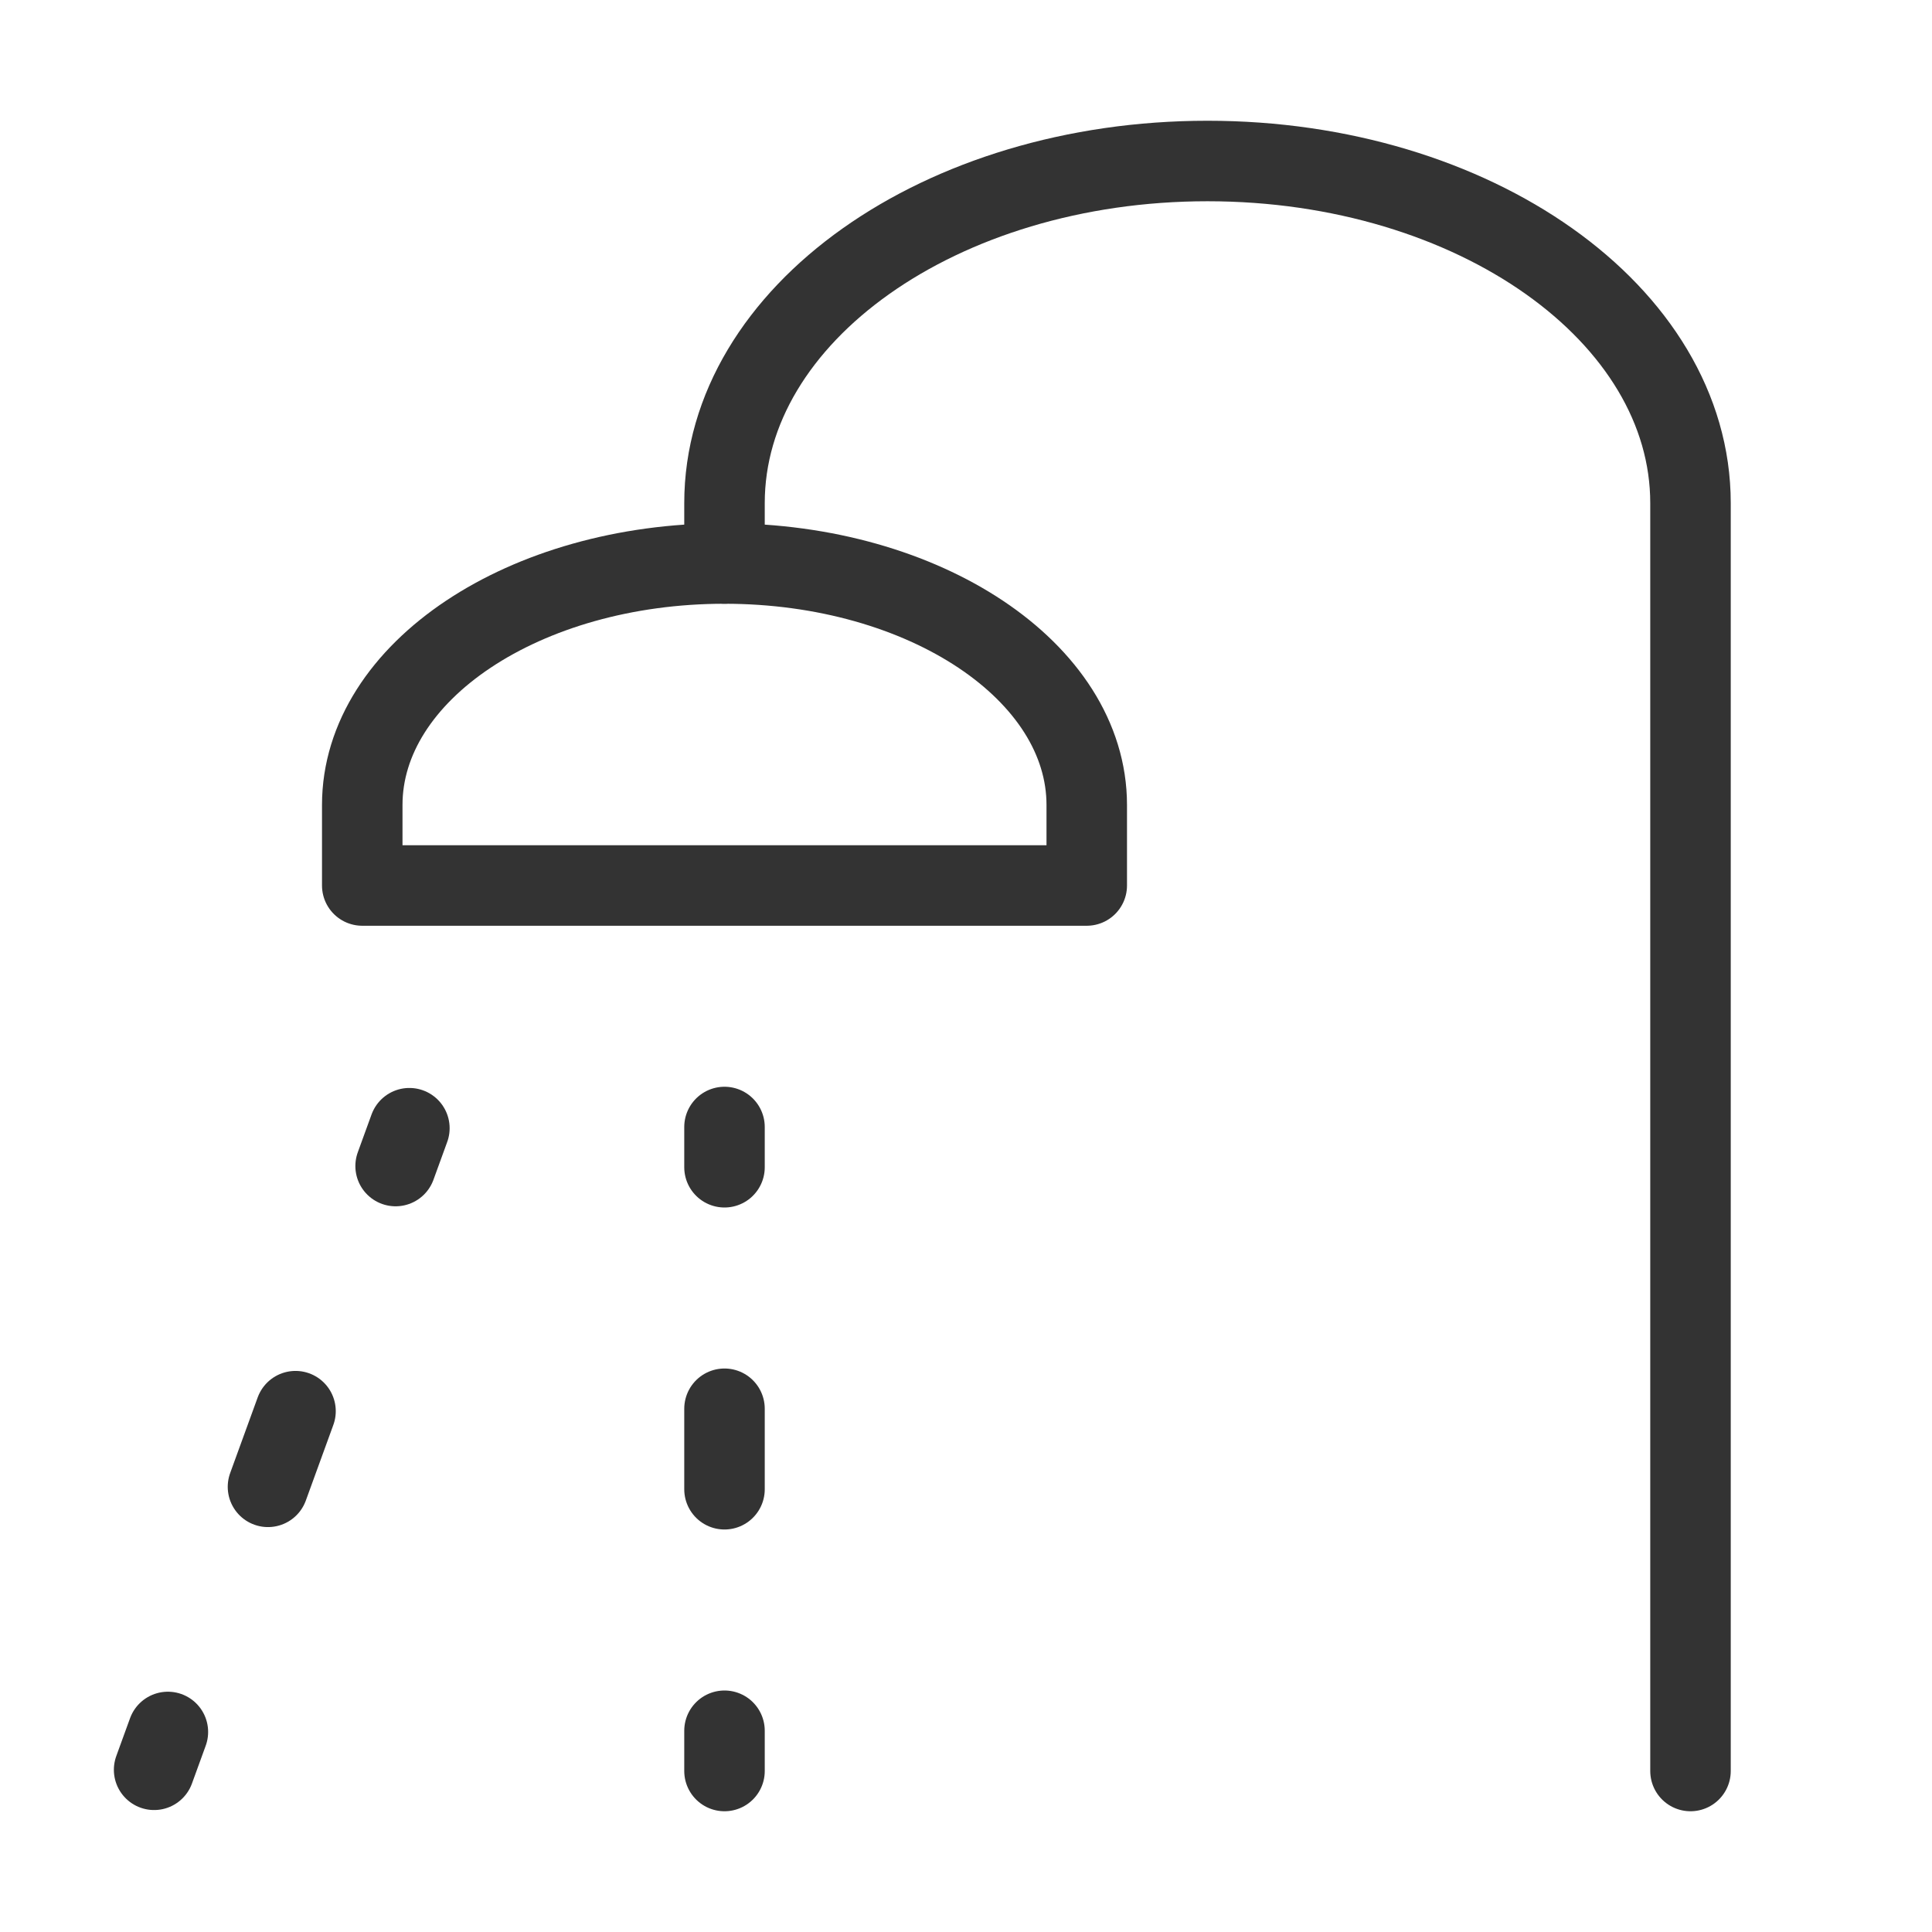 <?xml version="1.0" encoding="UTF-8"?><svg width="24" height="24" viewBox="0 0 48 48" fill="none" xmlns="http://www.w3.org/2000/svg"><path d="M27 20V22H9V20C9 16.686 13.029 14 18 14C22.971 14 27 16.686 27 20Z" fill="none" stroke="#333" stroke-width="2" stroke-linecap="round" stroke-linejoin="round"/><path d="M42 44V12.5C42 7.806 36.627 4 30 4C23.373 4 18 7.806 18 12.5V14" stroke="#333" stroke-width="2" stroke-linecap="round" stroke-linejoin="round"/><path d="M18 29L18 28" stroke="#333" stroke-width="2" stroke-linecap="round" stroke-linejoin="round"/><path d="M10.171 28.03L9.829 28.97" stroke="#333" stroke-width="2" stroke-linecap="round" stroke-linejoin="round"/><path d="M4.171 43.03L3.829 43.97" stroke="#333" stroke-width="2" stroke-linecap="round" stroke-linejoin="round"/><path d="M18 44L18 43" stroke="#333" stroke-width="2" stroke-linecap="round" stroke-linejoin="round"/><path d="M18 37L18 35" stroke="#333" stroke-width="2" stroke-linecap="round" stroke-linejoin="round"/><path d="M7.342 35.06L6.658 36.94" stroke="#333" stroke-width="2" stroke-linecap="round" stroke-linejoin="round"/></svg>